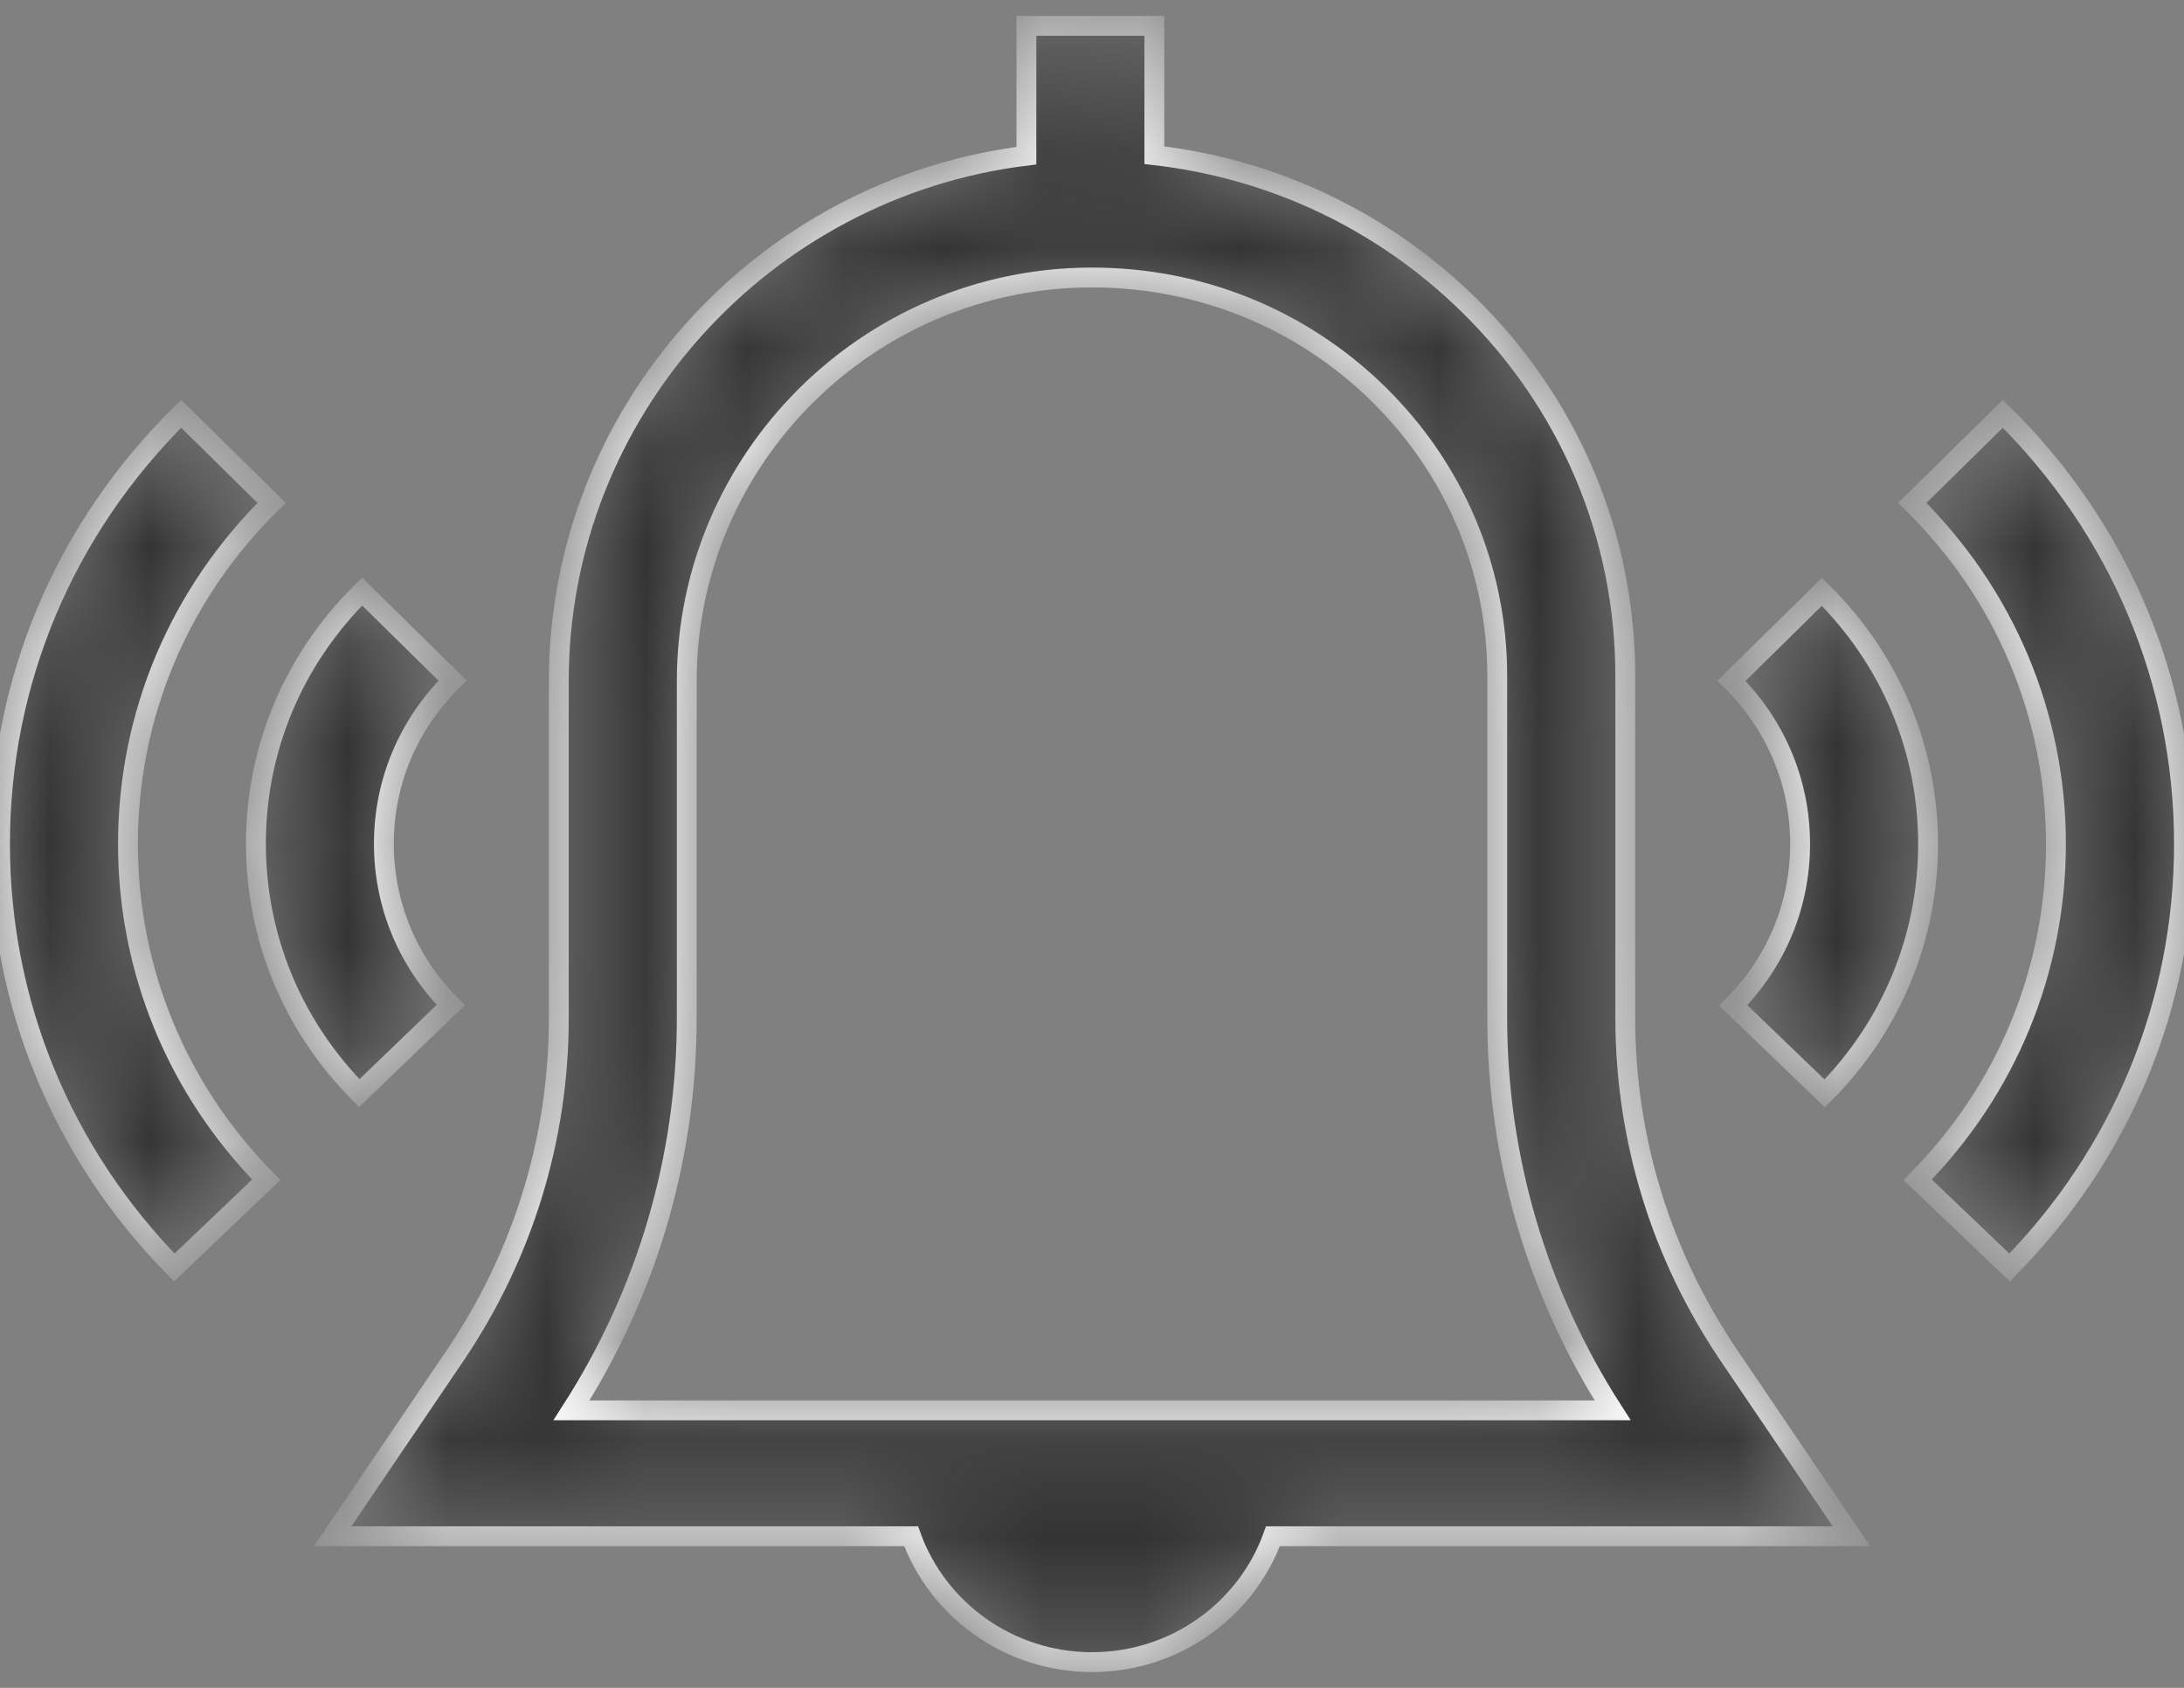 <svg width="22" height="17" viewBox="0 0 22 17" fill="none" xmlns="http://www.w3.org/2000/svg">
<rect x="0" y="0" width="22" height="17" fill="#808080" stroke="none"/>
<mask id="mask0" mask-type="alpha" maskUnits="userSpaceOnUse" x="3" y="0" width="16" height="17">
<path d="M17.418 13.655C16.733 12.645 16.372 11.47 16.372 10.256V6.81C16.372 5.395 15.81 4.066 14.792 3.068C13.927 2.221 12.822 1.699 11.628 1.563V0.26H10.339V1.568C7.69 1.893 5.629 4.146 5.629 6.86V10.256C5.629 11.47 5.267 12.645 4.583 13.655L3.351 15.473H9.178C9.444 16.21 10.16 16.741 11 16.741C11.841 16.741 12.557 16.21 12.823 15.473H18.65L17.418 13.655ZM5.757 14.205C6.517 13.021 6.918 11.66 6.918 10.256V6.86C6.918 4.626 8.743 2.803 10.986 2.795C10.991 2.795 10.996 2.795 11.001 2.795C12.088 2.795 13.111 3.211 13.882 3.966C14.656 4.725 15.082 5.735 15.082 6.81V10.256C15.082 11.66 15.483 13.021 16.244 14.205H5.757Z" fill="white"/>
</mask>
<g mask="url(#mask0)">
<path d="M17.418 13.655C16.733 12.645 16.372 11.47 16.372 10.256V6.81C16.372 5.395 15.81 4.066 14.792 3.068C13.927 2.221 12.822 1.699 11.628 1.563V0.26H10.339V1.568C7.69 1.893 5.629 4.146 5.629 6.86V10.256C5.629 11.47 5.267 12.645 4.583 13.655L3.351 15.473H9.178C9.444 16.21 10.16 16.741 11 16.741C11.841 16.741 12.557 16.21 12.823 15.473H18.65L17.418 13.655ZM5.757 14.205C6.517 13.021 6.918 11.66 6.918 10.256V6.86C6.918 4.626 8.743 2.803 10.986 2.795C10.991 2.795 10.996 2.795 11.001 2.795C12.088 2.795 13.111 3.211 13.882 3.966C14.656 4.725 15.082 5.735 15.082 6.81V10.256C15.082 11.66 15.483 13.021 16.244 14.205H5.757Z" fill="#333333" stroke="white" stroke-width="0.2"/>
</g>
<mask id="mask1" mask-type="alpha" maskUnits="userSpaceOnUse" x="19" y="4" width="3" height="9">
<path d="M20.175 4.168L19.263 5.065C20.196 5.983 20.71 7.203 20.71 8.501C20.71 9.771 20.216 10.972 19.317 11.883L20.243 12.766C21.376 11.617 22 10.102 22 8.501C22 6.865 21.351 5.326 20.175 4.168Z" fill="white"/>
</mask>
<g mask="url(#mask1)">
<path d="M20.175 4.168L19.263 5.065C20.196 5.983 20.71 7.203 20.71 8.501C20.71 9.771 20.216 10.972 19.317 11.883L20.243 12.766C21.376 11.617 22 10.102 22 8.501C22 6.865 21.351 5.326 20.175 4.168Z" fill="#333333" stroke="white" stroke-width="0.2"/>
</g>
<mask id="mask2" mask-type="alpha" maskUnits="userSpaceOnUse" x="17" y="5" width="3" height="7">
<path d="M18.352 5.961L17.441 6.858C17.887 7.297 18.133 7.88 18.133 8.501C18.133 9.113 17.894 9.69 17.459 10.126L18.381 11.013C19.052 10.338 19.422 9.446 19.422 8.501C19.422 7.542 19.042 6.64 18.352 5.961Z" fill="white"/>
</mask>
<g mask="url(#mask2)">
<path d="M18.352 5.961L17.441 6.858C17.887 7.297 18.133 7.88 18.133 8.501C18.133 9.113 17.894 9.69 17.459 10.126L18.381 11.013C19.052 10.338 19.422 9.446 19.422 8.501C19.422 7.542 19.042 6.64 18.352 5.961Z" fill="#333333" stroke="white" stroke-width="0.2"/>
</g>
<mask id="mask3" mask-type="alpha" maskUnits="userSpaceOnUse" x="0" y="4" width="3" height="9">
<path d="M2.736 5.065L1.825 4.168C0.648 5.326 0 6.865 0 8.501C0 10.102 0.624 11.617 1.756 12.766L2.682 11.883C1.784 10.972 1.289 9.771 1.289 8.501C1.289 7.203 1.803 5.983 2.736 5.065Z" fill="white"/>
</mask>
<g mask="url(#mask3)">
<path d="M2.736 5.065L1.825 4.168C0.648 5.326 0 6.865 0 8.501C0 10.102 0.624 11.617 1.756 12.766L2.682 11.883C1.784 10.972 1.289 9.771 1.289 8.501C1.289 7.203 1.803 5.983 2.736 5.065Z" fill="#333333" stroke="white" stroke-width="0.2"/>
</g>
<mask id="mask4" mask-type="alpha" maskUnits="userSpaceOnUse" x="2" y="5" width="3" height="7">
<path d="M4.559 6.855L3.648 5.958C2.958 6.637 2.578 7.539 2.578 8.498C2.578 9.443 2.948 10.335 3.619 11.01L4.541 10.123C4.106 9.687 3.867 9.11 3.867 8.498C3.867 7.878 4.113 7.294 4.559 6.855Z" fill="white"/>
</mask>
<g mask="url(#mask4)">
<path d="M4.559 6.855L3.648 5.958C2.958 6.637 2.578 7.539 2.578 8.498C2.578 9.443 2.948 10.335 3.619 11.01L4.541 10.123C4.106 9.687 3.867 9.11 3.867 8.498C3.867 7.878 4.113 7.294 4.559 6.855Z" fill="#333333" stroke="white" stroke-width="0.2"/>
</g>
</svg>
